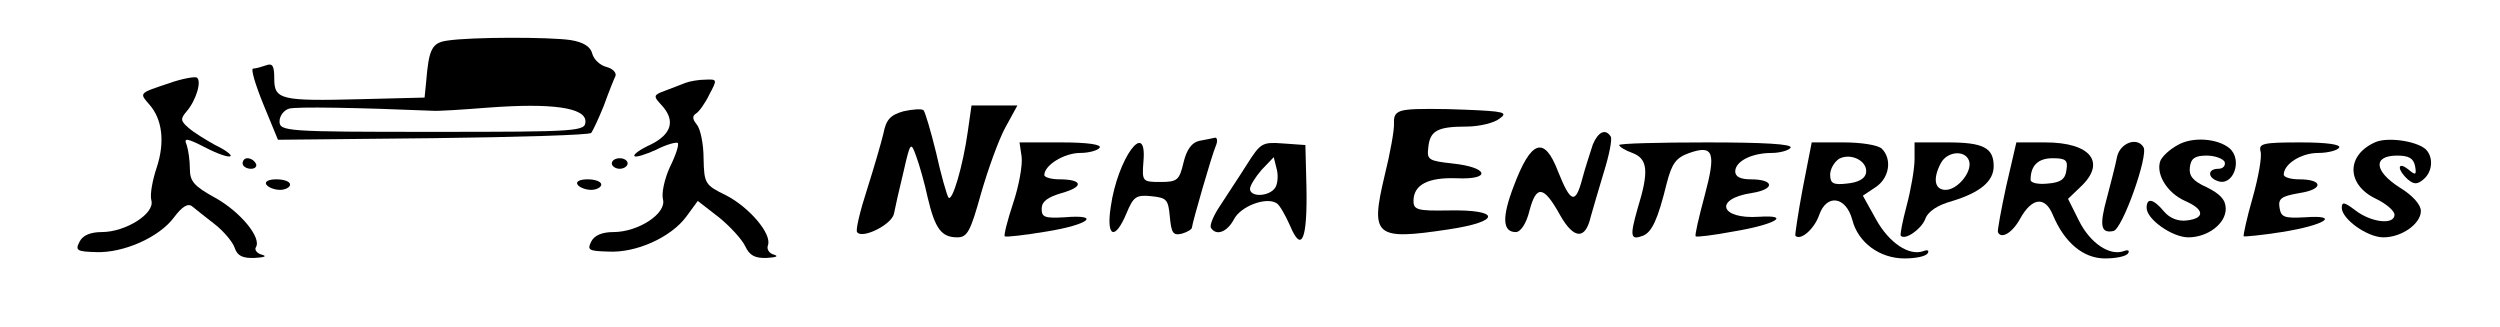 <?xml version="1.0" standalone="no"?>
<!DOCTYPE svg PUBLIC "-//W3C//DTD SVG 20010904//EN"
 "http://www.w3.org/TR/2001/REC-SVG-20010904/DTD/svg10.dtd">
<svg version="1.0" xmlns="http://www.w3.org/2000/svg"
 width="474pt" height="62pt" viewBox="0 0 474 62"
 preserveAspectRatio="xMidYMid meet">

<g transform="translate(0,62) scale(0.1,-0.1)"
fill="#000000" stroke="none">
<path d="M848 543 c-29 -4 -35 -16 -40 -78 l-3 -30 -120 -3 c-153 -4 -165 -1
-165 39 0 24 -3 30 -16 25 -9 -3 -19 -6 -24 -6 -5 0 4 -30 19 -67 l28 -68 294
3 c161 2 297 6 300 10 3 4 14 27 24 52 9 25 19 50 22 56 2 6 -5 14 -17 17 -12
3 -24 14 -27 25 -3 13 -16 22 -41 26 -40 6 -189 6 -234 -1z m-28 -133 c8 -1
56 2 106 6 120 9 184 0 184 -26 0 -19 -11 -20 -290 -20 -278 0 -290 1 -290 20
0 10 8 21 18 24 13 4 129 2 272 -4z"/>
<path d="M320 462 c-57 -19 -56 -18 -37 -40 25 -28 30 -72 14 -120 -8 -24 -13
-51 -10 -62 7 -25 -49 -60 -94 -60 -21 0 -36 -6 -42 -18 -9 -17 -5 -19 31 -20
52 -2 120 28 148 66 15 20 26 27 34 21 6 -5 25 -20 43 -34 18 -14 35 -35 38
-45 5 -15 15 -20 38 -19 18 1 24 3 14 6 -9 2 -15 9 -12 14 12 18 -30 68 -77
94 -40 22 -48 31 -48 55 0 16 -3 36 -6 45 -6 14 -1 14 36 -5 23 -12 44 -19 47
-16 3 2 -10 12 -29 21 -18 10 -41 24 -51 33 -15 13 -15 17 -3 31 18 21 29 58
19 64 -4 2 -28 -2 -53 -11z"/>
<path d="M1300 463 c-8 -3 -26 -10 -39 -15 -22 -8 -23 -10 -7 -27 27 -29 20
-55 -20 -75 -20 -9 -34 -19 -31 -22 2 -3 21 3 41 12 19 10 38 15 41 13 3 -3
-4 -24 -15 -46 -10 -22 -16 -49 -13 -61 7 -27 -47 -62 -94 -62 -21 0 -36 -6
-42 -18 -8 -16 -5 -18 32 -19 53 -3 119 27 148 66 l22 30 40 -31 c21 -17 44
-42 50 -55 8 -17 18 -23 41 -22 17 1 23 3 14 6 -9 2 -15 10 -12 18 8 21 -35
72 -80 95 -39 19 -41 22 -42 69 0 28 -6 57 -13 65 -8 10 -9 16 -1 21 5 3 17
19 25 36 15 28 15 29 -7 28 -13 0 -30 -3 -38 -6z"/>
<path d="M1713 409 c-25 -7 -33 -16 -38 -42 -4 -17 -18 -65 -31 -106 -13 -40
-22 -77 -19 -81 9 -14 66 14 70 35 2 11 10 46 18 79 13 57 14 58 24 30 6 -16
16 -51 22 -79 14 -59 26 -75 56 -75 19 0 25 11 45 83 13 45 33 101 46 125 l23
42 -44 0 -43 0 -7 -49 c-9 -65 -30 -137 -37 -125 -3 5 -14 43 -23 84 -10 41
-21 78 -24 81 -3 3 -20 2 -38 -2z"/>
<path d="M2669 412 c-20 -2 -27 -8 -26 -25 1 -12 -7 -57 -18 -101 -27 -114
-18 -122 121 -101 101 15 100 38 0 36 -58 -1 -66 1 -66 18 0 31 28 45 82 43
67 -3 60 21 -8 28 -45 5 -49 7 -46 30 3 32 17 40 72 40 25 0 53 7 63 15 17 12
9 14 -65 17 -45 2 -95 2 -109 0z"/>
<path d="M3020 346 c-4 -13 -14 -42 -20 -65 -13 -49 -22 -46 -46 14 -26 68
-51 60 -84 -28 -23 -60 -21 -87 4 -87 9 0 20 16 26 41 13 49 27 47 58 -9 26
-46 48 -47 58 -3 4 14 15 52 25 85 10 32 16 62 13 67 -10 16 -24 9 -34 -15z"/>
<path d="M2274 353 c-14 -3 -24 -16 -30 -41 -8 -34 -12 -37 -44 -37 -34 0 -35
1 -32 39 7 82 -49 6 -62 -86 -9 -58 8 -65 30 -12 13 31 18 35 47 32 29 -3 32
-6 35 -39 3 -31 6 -36 23 -32 10 3 19 8 19 12 1 10 37 135 45 154 4 9 3 16 -1
16 -5 -1 -18 -4 -30 -6z"/>
<path d="M4129 345 c-15 -8 -29 -21 -33 -30 -9 -25 13 -61 47 -76 37 -16 38
-33 3 -37 -16 -2 -32 4 -43 17 -20 24 -33 27 -33 7 0 -22 49 -56 79 -56 37 0
71 26 71 54 0 17 -10 28 -36 41 -27 12 -34 22 -32 38 2 17 10 22 32 22 16 0
31 -6 34 -12 2 -7 -3 -13 -12 -13 -20 0 -21 -16 -2 -23 30 -12 49 40 23 62
-23 19 -71 22 -98 6z"/>
<path d="M4505 351 c-57 -24 -57 -81 0 -108 19 -9 35 -23 35 -30 0 -20 -44
-15 -74 8 -21 16 -26 17 -26 5 0 -21 48 -56 79 -56 35 0 71 26 71 50 0 12 -16
30 -41 45 -48 31 -50 60 -4 60 22 0 31 -5 34 -20 3 -17 1 -18 -13 -6 -9 7 -16
9 -16 3 0 -5 7 -15 15 -22 12 -10 18 -10 30 0 18 15 19 44 3 58 -19 15 -70 22
-93 13z"/>
<path d="M1937 323 c2 -16 -5 -55 -16 -88 -11 -33 -18 -61 -16 -63 2 -2 37 2
79 9 81 13 105 33 34 27 -37 -2 -43 0 -43 16 0 14 11 22 38 30 43 12 40 26 -5
26 -15 0 -28 4 -28 8 0 19 38 42 68 42 17 0 34 5 37 10 4 6 -23 10 -73 10
l-79 0 4 -27z"/>
<path d="M2364 308 c-15 -24 -38 -58 -50 -77 -13 -19 -21 -38 -18 -43 10 -16
31 -8 44 17 13 24 60 42 80 30 6 -3 17 -23 26 -43 22 -53 33 -26 31 74 l-2 79
-42 3 c-40 3 -43 1 -69 -40z m53 -45 c-12 -16 -47 -17 -47 -1 0 6 10 22 22 36
l23 24 6 -24 c3 -13 1 -29 -4 -35z"/>
<path d="M3070 345 c0 -3 11 -10 25 -15 29 -11 32 -34 10 -105 -15 -53 -14
-61 10 -52 17 7 28 30 45 99 10 39 18 49 43 58 46 16 51 1 29 -81 -11 -41 -19
-75 -17 -77 1 -2 34 2 71 9 79 13 112 32 49 28 -74 -5 -86 34 -14 45 45 7 44
26 -2 26 -19 0 -29 5 -29 15 0 19 31 35 69 35 16 0 33 5 36 10 4 7 -52 10
-159 10 -91 0 -166 -2 -166 -5z"/>
<path d="M3418 263 c-9 -48 -15 -89 -14 -90 10 -10 36 13 45 39 14 41 51 36
63 -9 11 -43 52 -73 99 -73 21 0 41 4 44 10 3 5 0 7 -8 4 -27 -10 -65 15 -90
60 l-25 45 24 16 c26 17 32 53 12 73 -7 7 -39 12 -72 12 l-61 0 -17 -87z m120
29 c-2 -11 -15 -18 -36 -20 -26 -3 -32 0 -32 17 0 11 8 24 17 30 23 12 55 -5
51 -27z"/>
<path d="M3630 318 c0 -18 -7 -58 -15 -88 -8 -30 -13 -56 -11 -57 8 -9 38 12
46 31 5 15 23 27 52 35 52 16 78 37 78 66 0 35 -20 45 -87 45 l-63 0 0 -32z
m103 -2 c8 -20 -21 -56 -44 -56 -21 0 -25 21 -9 51 12 22 45 25 53 5z"/>
<path d="M3804 268 c-10 -46 -17 -85 -16 -88 6 -14 27 -2 42 25 22 40 47 44
62 8 22 -53 58 -83 99 -83 21 0 41 4 44 10 3 5 0 7 -8 4 -27 -10 -64 15 -85
57 l-21 42 24 23 c49 46 19 84 -67 84 l-55 0 -19 -82z m114 30 c-2 -18 -11
-24 -35 -26 -18 -2 -33 1 -33 7 0 27 14 41 42 41 25 0 29 -4 26 -22z"/>
<path d="M4014 323 c-3 -16 -12 -50 -19 -77 -15 -54 -12 -69 12 -64 17 3 67
144 57 159 -12 20 -44 8 -50 -18z"/>
<path d="M4286 333 c3 -10 -4 -49 -15 -88 -11 -38 -18 -71 -17 -73 2 -1 34 2
72 8 82 13 113 33 44 28 -39 -2 -45 0 -48 18 -3 18 4 22 38 28 46 7 45 26 -1
26 -16 0 -29 4 -29 9 0 20 33 41 65 41 19 0 37 5 40 10 4 6 -23 10 -73 10 -71
0 -80 -2 -76 -17z"/>
<path d="M460 310 c0 -5 7 -10 16 -10 8 0 12 5 9 10 -3 6 -10 10 -16 10 -5 0
-9 -4 -9 -10z"/>
<path d="M1160 310 c0 -5 7 -10 15 -10 8 0 15 5 15 10 0 6 -7 10 -15 10 -8 0
-15 -4 -15 -10z"/>
<path d="M505 270 c3 -5 15 -10 26 -10 10 0 19 5 19 10 0 6 -12 10 -26 10 -14
0 -23 -4 -19 -10z"/>
<path d="M1095 270 c3 -5 15 -10 26 -10 10 0 19 5 19 10 0 6 -12 10 -26 10
-14 0 -23 -4 -19 -10z"/>
</g>
</svg>
